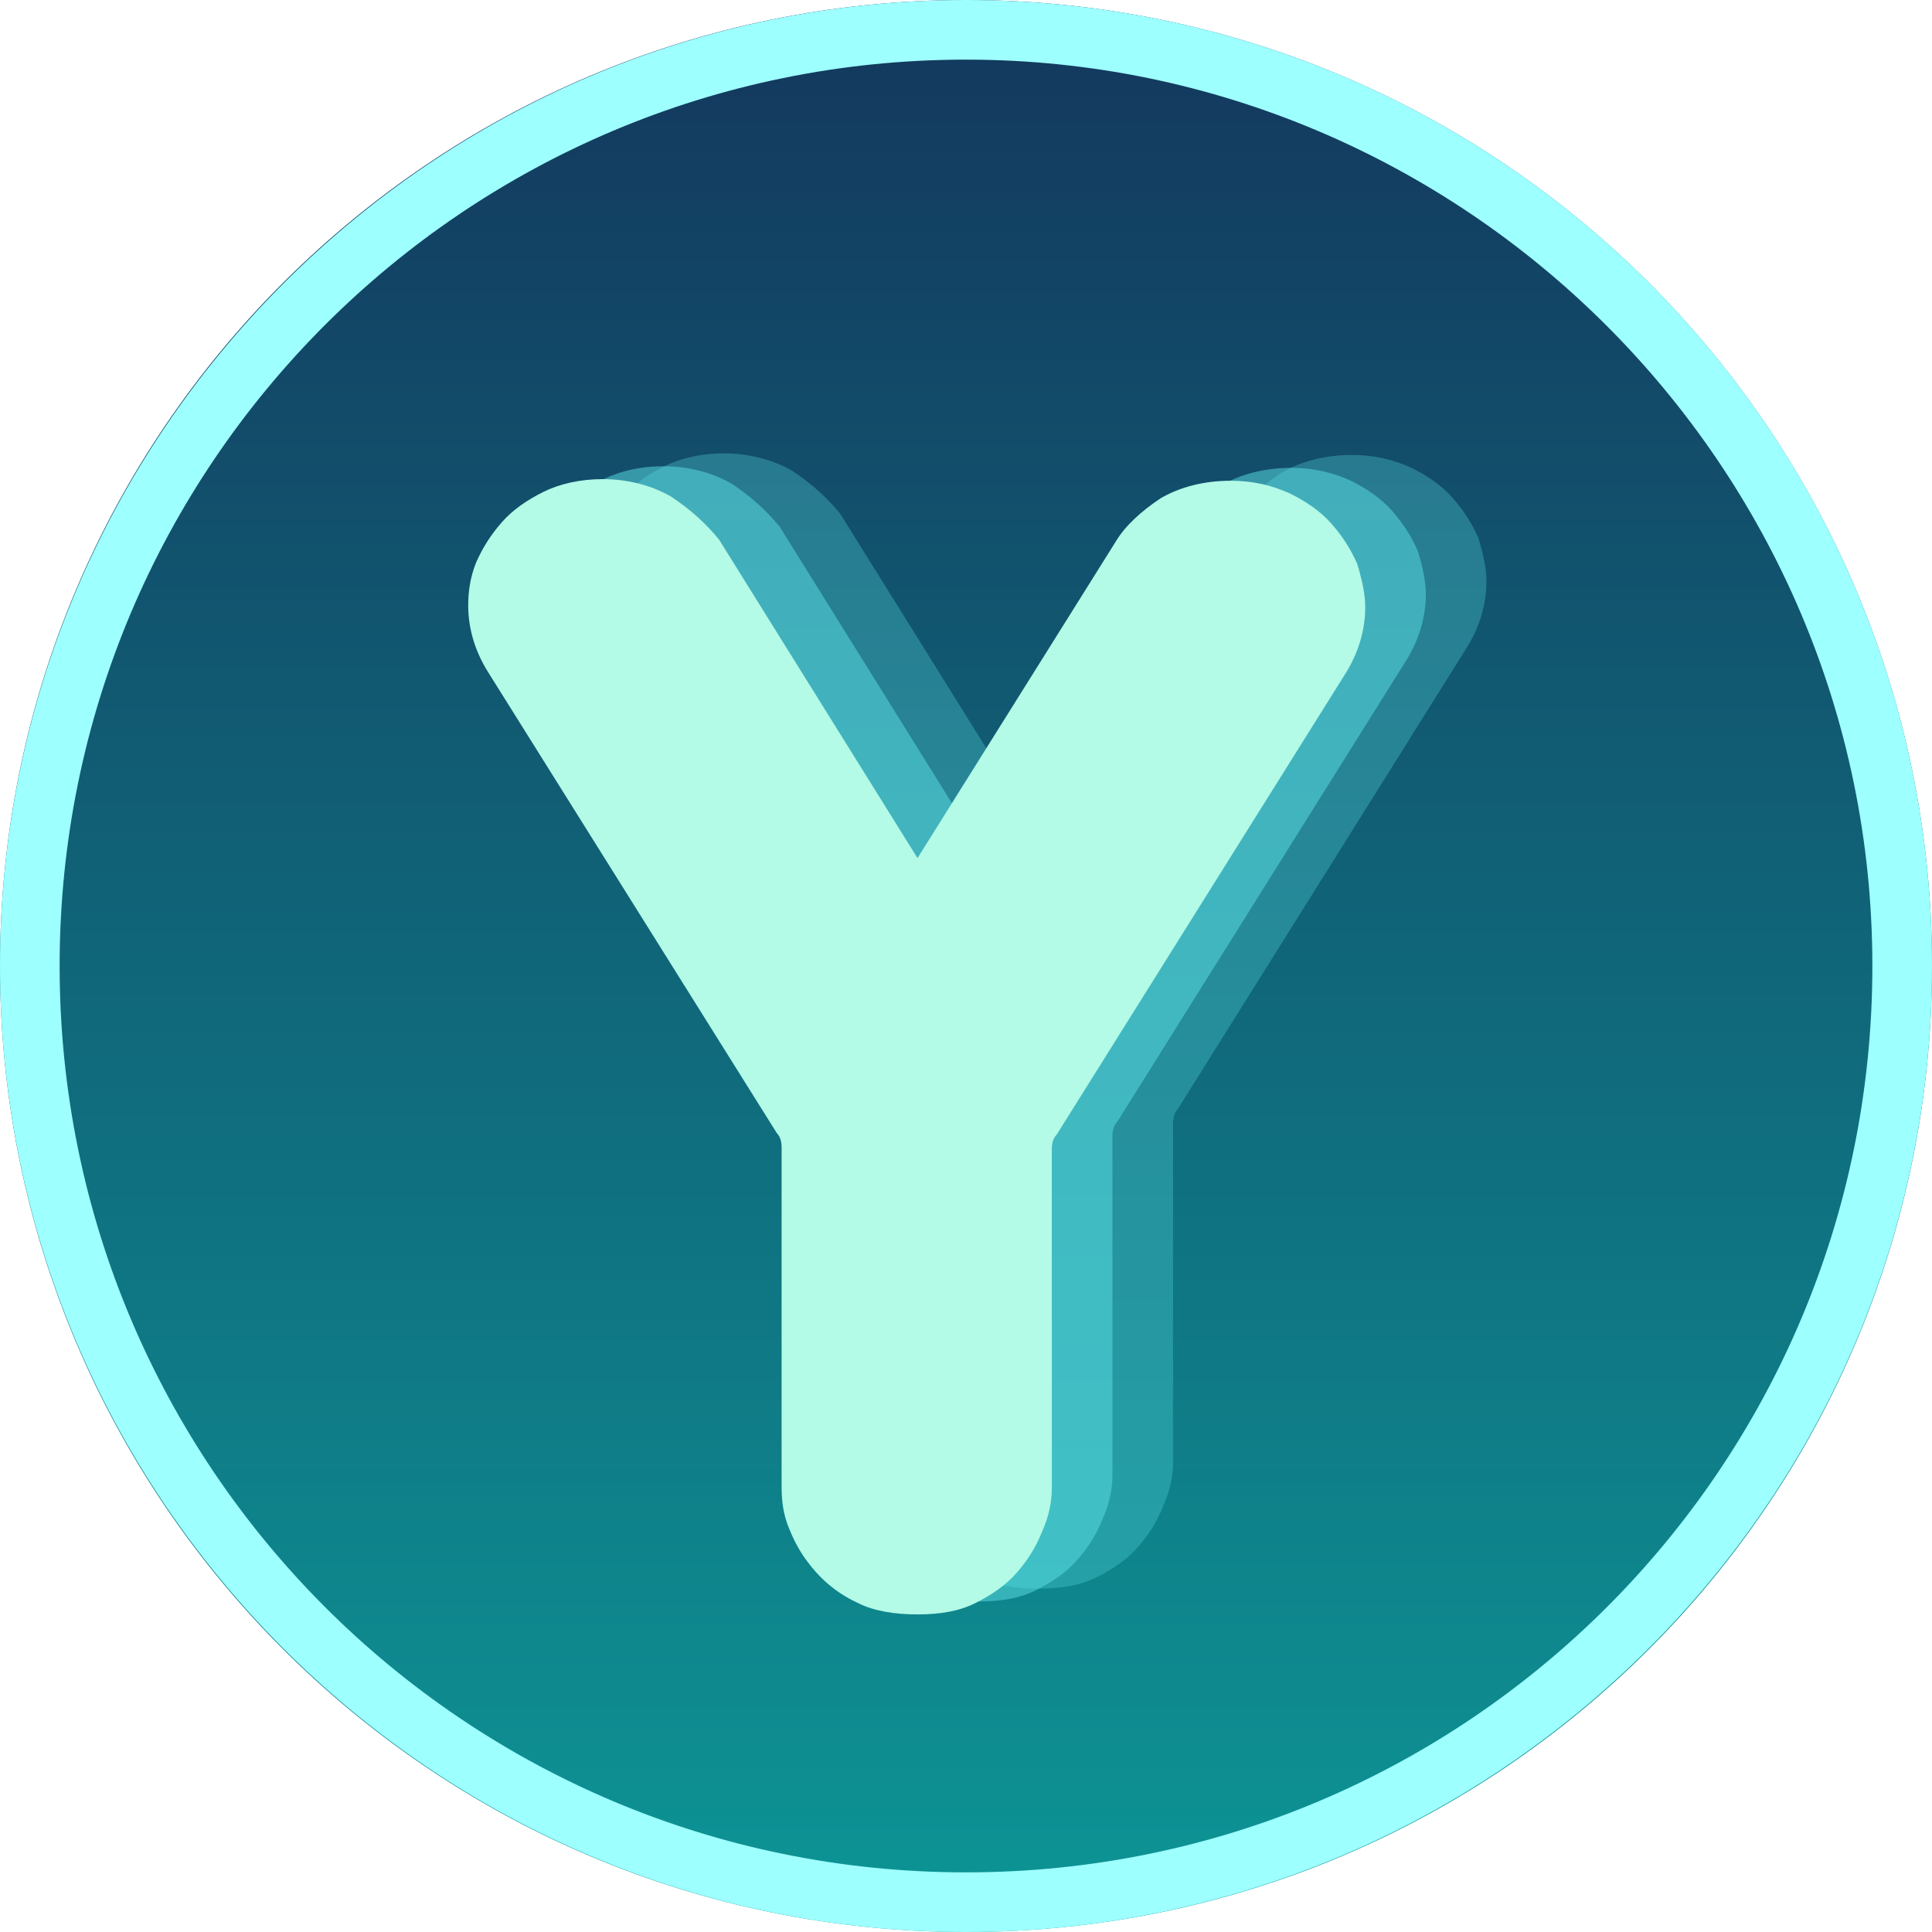 <svg xmlns="http://www.w3.org/2000/svg" xmlns:xlink="http://www.w3.org/1999/xlink" width="1000" zoomAndPan="magnify" viewBox="0 0 750 750" height="1000" preserveAspectRatio="xMidYMid meet" version="1.0"><defs><g/><clipPath id="418322557a"><path d="M 375 0 C 167.895 0 0 167.895 0 375 C 0 582.105 167.895 750 375 750 C 582.105 750 750 582.105 750 375 C 750 167.895 582.105 0 375 0 Z M 375 0 " clip-rule="nonzero"/></clipPath><linearGradient x1="0" gradientTransform="matrix(2.93, 0, 0, 2.93, 0, 0)" y1="0" x2="0" gradientUnits="userSpaceOnUse" y2="256" id="30d98463e6"><stop stop-opacity="1" stop-color="rgb(7.5%, 21.599%, 36.499%)" offset="0"/><stop stop-opacity="1" stop-color="rgb(7.489%, 21.744%, 36.586%)" offset="0.008"/><stop stop-opacity="1" stop-color="rgb(7.471%, 22.035%, 36.76%)" offset="0.016"/><stop stop-opacity="1" stop-color="rgb(7.452%, 22.325%, 36.934%)" offset="0.023"/><stop stop-opacity="1" stop-color="rgb(7.434%, 22.617%, 37.109%)" offset="0.031"/><stop stop-opacity="1" stop-color="rgb(7.414%, 22.906%, 37.283%)" offset="0.039"/><stop stop-opacity="1" stop-color="rgb(7.396%, 23.198%, 37.457%)" offset="0.047"/><stop stop-opacity="1" stop-color="rgb(7.378%, 23.488%, 37.631%)" offset="0.055"/><stop stop-opacity="1" stop-color="rgb(7.358%, 23.779%, 37.805%)" offset="0.062"/><stop stop-opacity="1" stop-color="rgb(7.339%, 24.069%, 37.981%)" offset="0.07"/><stop stop-opacity="1" stop-color="rgb(7.321%, 24.359%, 38.155%)" offset="0.078"/><stop stop-opacity="1" stop-color="rgb(7.303%, 24.651%, 38.329%)" offset="0.086"/><stop stop-opacity="1" stop-color="rgb(7.283%, 24.94%, 38.503%)" offset="0.094"/><stop stop-opacity="1" stop-color="rgb(7.265%, 25.232%, 38.676%)" offset="0.102"/><stop stop-opacity="1" stop-color="rgb(7.246%, 25.522%, 38.85%)" offset="0.109"/><stop stop-opacity="1" stop-color="rgb(7.227%, 25.813%, 39.026%)" offset="0.117"/><stop stop-opacity="1" stop-color="rgb(7.208%, 26.103%, 39.2%)" offset="0.125"/><stop stop-opacity="1" stop-color="rgb(7.19%, 26.395%, 39.374%)" offset="0.133"/><stop stop-opacity="1" stop-color="rgb(7.172%, 26.685%, 39.548%)" offset="0.141"/><stop stop-opacity="1" stop-color="rgb(7.152%, 26.976%, 39.722%)" offset="0.148"/><stop stop-opacity="1" stop-color="rgb(7.133%, 27.266%, 39.896%)" offset="0.156"/><stop stop-opacity="1" stop-color="rgb(7.115%, 27.557%, 40.071%)" offset="0.164"/><stop stop-opacity="1" stop-color="rgb(7.095%, 27.847%, 40.245%)" offset="0.172"/><stop stop-opacity="1" stop-color="rgb(7.077%, 28.137%, 40.419%)" offset="0.18"/><stop stop-opacity="1" stop-color="rgb(7.059%, 28.429%, 40.593%)" offset="0.188"/><stop stop-opacity="1" stop-color="rgb(7.04%, 28.719%, 40.767%)" offset="0.195"/><stop stop-opacity="1" stop-color="rgb(7.021%, 29.01%, 40.942%)" offset="0.203"/><stop stop-opacity="1" stop-color="rgb(7.002%, 29.3%, 41.116%)" offset="0.211"/><stop stop-opacity="1" stop-color="rgb(6.984%, 29.591%, 41.29%)" offset="0.219"/><stop stop-opacity="1" stop-color="rgb(6.964%, 29.881%, 41.464%)" offset="0.227"/><stop stop-opacity="1" stop-color="rgb(6.946%, 30.173%, 41.638%)" offset="0.234"/><stop stop-opacity="1" stop-color="rgb(6.927%, 30.463%, 41.812%)" offset="0.242"/><stop stop-opacity="1" stop-color="rgb(6.908%, 30.754%, 41.988%)" offset="0.25"/><stop stop-opacity="1" stop-color="rgb(6.889%, 31.044%, 42.162%)" offset="0.258"/><stop stop-opacity="1" stop-color="rgb(6.871%, 31.335%, 42.336%)" offset="0.266"/><stop stop-opacity="1" stop-color="rgb(6.853%, 31.625%, 42.509%)" offset="0.273"/><stop stop-opacity="1" stop-color="rgb(6.833%, 31.917%, 42.683%)" offset="0.281"/><stop stop-opacity="1" stop-color="rgb(6.815%, 32.207%, 42.857%)" offset="0.289"/><stop stop-opacity="1" stop-color="rgb(6.796%, 32.497%, 43.033%)" offset="0.297"/><stop stop-opacity="1" stop-color="rgb(6.776%, 32.788%, 43.207%)" offset="0.305"/><stop stop-opacity="1" stop-color="rgb(6.758%, 33.078%, 43.381%)" offset="0.312"/><stop stop-opacity="1" stop-color="rgb(6.74%, 33.369%, 43.555%)" offset="0.32"/><stop stop-opacity="1" stop-color="rgb(6.721%, 33.659%, 43.729%)" offset="0.328"/><stop stop-opacity="1" stop-color="rgb(6.702%, 33.951%, 43.904%)" offset="0.336"/><stop stop-opacity="1" stop-color="rgb(6.683%, 34.241%, 44.078%)" offset="0.344"/><stop stop-opacity="1" stop-color="rgb(6.665%, 34.532%, 44.252%)" offset="0.352"/><stop stop-opacity="1" stop-color="rgb(6.645%, 34.822%, 44.426%)" offset="0.359"/><stop stop-opacity="1" stop-color="rgb(6.627%, 35.114%, 44.6%)" offset="0.367"/><stop stop-opacity="1" stop-color="rgb(6.609%, 35.403%, 44.774%)" offset="0.375"/><stop stop-opacity="1" stop-color="rgb(6.59%, 35.695%, 44.949%)" offset="0.383"/><stop stop-opacity="1" stop-color="rgb(6.57%, 35.985%, 45.123%)" offset="0.391"/><stop stop-opacity="1" stop-color="rgb(6.552%, 36.275%, 45.297%)" offset="0.398"/><stop stop-opacity="1" stop-color="rgb(6.534%, 36.566%, 45.471%)" offset="0.406"/><stop stop-opacity="1" stop-color="rgb(6.514%, 36.856%, 45.645%)" offset="0.414"/><stop stop-opacity="1" stop-color="rgb(6.496%, 37.148%, 45.819%)" offset="0.422"/><stop stop-opacity="1" stop-color="rgb(6.477%, 37.437%, 45.995%)" offset="0.43"/><stop stop-opacity="1" stop-color="rgb(6.459%, 37.729%, 46.169%)" offset="0.438"/><stop stop-opacity="1" stop-color="rgb(6.439%, 38.019%, 46.342%)" offset="0.445"/><stop stop-opacity="1" stop-color="rgb(6.421%, 38.31%, 46.516%)" offset="0.453"/><stop stop-opacity="1" stop-color="rgb(6.403%, 38.6%, 46.69%)" offset="0.461"/><stop stop-opacity="1" stop-color="rgb(6.383%, 38.892%, 46.866%)" offset="0.469"/><stop stop-opacity="1" stop-color="rgb(6.364%, 39.182%, 47.04%)" offset="0.477"/><stop stop-opacity="1" stop-color="rgb(6.346%, 39.473%, 47.214%)" offset="0.484"/><stop stop-opacity="1" stop-color="rgb(6.328%, 39.763%, 47.388%)" offset="0.492"/><stop stop-opacity="1" stop-color="rgb(6.308%, 40.054%, 47.562%)" offset="0.5"/><stop stop-opacity="1" stop-color="rgb(6.29%, 40.344%, 47.736%)" offset="0.508"/><stop stop-opacity="1" stop-color="rgb(6.271%, 40.634%, 47.911%)" offset="0.516"/><stop stop-opacity="1" stop-color="rgb(6.252%, 40.926%, 48.085%)" offset="0.523"/><stop stop-opacity="1" stop-color="rgb(6.233%, 41.216%, 48.259%)" offset="0.531"/><stop stop-opacity="1" stop-color="rgb(6.215%, 41.507%, 48.433%)" offset="0.539"/><stop stop-opacity="1" stop-color="rgb(6.197%, 41.797%, 48.607%)" offset="0.547"/><stop stop-opacity="1" stop-color="rgb(6.177%, 42.088%, 48.781%)" offset="0.555"/><stop stop-opacity="1" stop-color="rgb(6.158%, 42.378%, 48.956%)" offset="0.562"/><stop stop-opacity="1" stop-color="rgb(6.14%, 42.67%, 49.13%)" offset="0.57"/><stop stop-opacity="1" stop-color="rgb(6.12%, 42.96%, 49.304%)" offset="0.578"/><stop stop-opacity="1" stop-color="rgb(6.102%, 43.251%, 49.478%)" offset="0.586"/><stop stop-opacity="1" stop-color="rgb(6.084%, 43.541%, 49.652%)" offset="0.594"/><stop stop-opacity="1" stop-color="rgb(6.065%, 43.832%, 49.828%)" offset="0.602"/><stop stop-opacity="1" stop-color="rgb(6.046%, 44.122%, 50.002%)" offset="0.609"/><stop stop-opacity="1" stop-color="rgb(6.027%, 44.412%, 50.175%)" offset="0.617"/><stop stop-opacity="1" stop-color="rgb(6.009%, 44.704%, 50.349%)" offset="0.625"/><stop stop-opacity="1" stop-color="rgb(5.989%, 44.994%, 50.523%)" offset="0.633"/><stop stop-opacity="1" stop-color="rgb(5.971%, 45.285%, 50.697%)" offset="0.641"/><stop stop-opacity="1" stop-color="rgb(5.952%, 45.575%, 50.873%)" offset="0.648"/><stop stop-opacity="1" stop-color="rgb(5.934%, 45.866%, 51.047%)" offset="0.656"/><stop stop-opacity="1" stop-color="rgb(5.914%, 46.156%, 51.221%)" offset="0.664"/><stop stop-opacity="1" stop-color="rgb(5.896%, 46.448%, 51.395%)" offset="0.672"/><stop stop-opacity="1" stop-color="rgb(5.878%, 46.738%, 51.569%)" offset="0.68"/><stop stop-opacity="1" stop-color="rgb(5.858%, 47.029%, 51.743%)" offset="0.688"/><stop stop-opacity="1" stop-color="rgb(5.84%, 47.319%, 51.918%)" offset="0.695"/><stop stop-opacity="1" stop-color="rgb(5.821%, 47.61%, 52.092%)" offset="0.703"/><stop stop-opacity="1" stop-color="rgb(5.801%, 47.9%, 52.266%)" offset="0.711"/><stop stop-opacity="1" stop-color="rgb(5.783%, 48.19%, 52.44%)" offset="0.719"/><stop stop-opacity="1" stop-color="rgb(5.765%, 48.482%, 52.614%)" offset="0.727"/><stop stop-opacity="1" stop-color="rgb(5.746%, 48.772%, 52.789%)" offset="0.734"/><stop stop-opacity="1" stop-color="rgb(5.727%, 49.063%, 52.963%)" offset="0.742"/><stop stop-opacity="1" stop-color="rgb(5.708%, 49.353%, 53.137%)" offset="0.75"/><stop stop-opacity="1" stop-color="rgb(5.69%, 49.644%, 53.311%)" offset="0.758"/><stop stop-opacity="1" stop-color="rgb(5.67%, 49.934%, 53.485%)" offset="0.766"/><stop stop-opacity="1" stop-color="rgb(5.652%, 50.226%, 53.659%)" offset="0.773"/><stop stop-opacity="1" stop-color="rgb(5.634%, 50.516%, 53.835%)" offset="0.781"/><stop stop-opacity="1" stop-color="rgb(5.615%, 50.807%, 54.008%)" offset="0.789"/><stop stop-opacity="1" stop-color="rgb(5.595%, 51.097%, 54.182%)" offset="0.797"/><stop stop-opacity="1" stop-color="rgb(5.577%, 51.389%, 54.356%)" offset="0.805"/><stop stop-opacity="1" stop-color="rgb(5.559%, 51.678%, 54.53%)" offset="0.812"/><stop stop-opacity="1" stop-color="rgb(5.539%, 51.97%, 54.704%)" offset="0.82"/><stop stop-opacity="1" stop-color="rgb(5.521%, 52.26%, 54.88%)" offset="0.828"/><stop stop-opacity="1" stop-color="rgb(5.502%, 52.55%, 55.054%)" offset="0.836"/><stop stop-opacity="1" stop-color="rgb(5.484%, 52.841%, 55.228%)" offset="0.844"/><stop stop-opacity="1" stop-color="rgb(5.464%, 53.131%, 55.402%)" offset="0.852"/><stop stop-opacity="1" stop-color="rgb(5.446%, 53.423%, 55.576%)" offset="0.859"/><stop stop-opacity="1" stop-color="rgb(5.428%, 53.712%, 55.75%)" offset="0.867"/><stop stop-opacity="1" stop-color="rgb(5.408%, 54.004%, 55.925%)" offset="0.875"/><stop stop-opacity="1" stop-color="rgb(5.389%, 54.294%, 56.099%)" offset="0.883"/><stop stop-opacity="1" stop-color="rgb(5.371%, 54.585%, 56.273%)" offset="0.891"/><stop stop-opacity="1" stop-color="rgb(5.353%, 54.875%, 56.447%)" offset="0.898"/><stop stop-opacity="1" stop-color="rgb(5.333%, 55.167%, 56.621%)" offset="0.906"/><stop stop-opacity="1" stop-color="rgb(5.315%, 55.457%, 56.796%)" offset="0.914"/><stop stop-opacity="1" stop-color="rgb(5.296%, 55.748%, 56.97%)" offset="0.922"/><stop stop-opacity="1" stop-color="rgb(5.276%, 56.038%, 57.144%)" offset="0.93"/><stop stop-opacity="1" stop-color="rgb(5.258%, 56.328%, 57.318%)" offset="0.938"/><stop stop-opacity="1" stop-color="rgb(5.24%, 56.619%, 57.492%)" offset="0.945"/><stop stop-opacity="1" stop-color="rgb(5.222%, 56.909%, 57.666%)" offset="0.953"/><stop stop-opacity="1" stop-color="rgb(5.202%, 57.201%, 57.841%)" offset="0.961"/><stop stop-opacity="1" stop-color="rgb(5.183%, 57.491%, 58.015%)" offset="0.969"/><stop stop-opacity="1" stop-color="rgb(5.165%, 57.782%, 58.189%)" offset="0.977"/><stop stop-opacity="1" stop-color="rgb(5.145%, 58.072%, 58.363%)" offset="0.984"/><stop stop-opacity="1" stop-color="rgb(5.127%, 58.363%, 58.537%)" offset="0.992"/><stop stop-opacity="1" stop-color="rgb(5.109%, 58.653%, 58.711%)" offset="1"/></linearGradient></defs><g clip-path="url(#418322557a)"><rect x="-75" fill="url(#30d98463e6)" width="900" y="-75" height="900"/></g><path fill="#9effff" d="M 375 750 C 167.824 750 0 581.02 0 375 C 0 168.98 167.824 0 375 0 C 582.176 0 750 167.824 750 375 C 750 582.176 581.02 750 375 750 Z M 375 23.148 C 180.555 23.148 23.148 180.555 23.148 375 C 23.148 569.445 180.555 726.852 375 726.852 C 569.445 726.852 726.852 569.445 726.852 375 C 726.852 180.555 568.285 23.148 375 23.148 Z M 375 23.148 " fill-opacity="1" fill-rule="nonzero"/><g fill="#5ce1e6" fill-opacity="0.302"><g transform="translate(181.636, 616.091)"><g><path d="M 221.598 -292.98 L 144.629 -416.508 C 139.664 -422.715 133.457 -428.301 126.008 -433.266 C 118.559 -437.609 109.246 -440.094 99.316 -440.094 C 90.625 -440.094 82.555 -438.23 76.348 -435.129 C 70.141 -432.023 64.555 -428.301 60.211 -423.336 C 55.863 -418.367 52.762 -413.402 50.277 -407.816 C 47.797 -401.609 47.176 -396.023 47.176 -391.055 C 47.176 -382.367 49.656 -373.676 54.625 -365.605 L 166.977 -186.219 C 168.215 -184.977 168.836 -183.113 168.836 -180.633 L 168.836 -49.039 C 168.836 -43.449 169.457 -37.863 171.941 -32.277 C 174.422 -26.07 177.527 -21.105 181.871 -16.141 C 186.219 -11.172 191.805 -6.828 198.633 -3.723 C 204.84 -0.621 212.91 0.621 221.598 0.621 C 230.289 0.621 237.738 -0.621 243.945 -3.723 C 250.152 -6.828 255.738 -10.551 260.082 -15.52 C 264.43 -20.484 267.531 -25.449 270.016 -31.656 C 272.5 -37.242 273.738 -42.828 273.738 -48.418 L 273.738 -180.012 C 273.738 -182.492 274.359 -184.355 275.602 -185.598 L 387.953 -364.984 C 392.918 -373.055 395.402 -381.746 395.402 -390.438 C 395.402 -395.402 394.16 -400.988 392.297 -407.195 C 389.816 -412.781 386.711 -417.746 382.367 -422.715 C 378.02 -427.68 372.434 -431.402 366.227 -434.508 C 359.398 -437.609 351.949 -439.473 343.262 -439.473 C 332.707 -439.473 323.398 -436.992 315.949 -432.645 C 308.5 -427.68 302.293 -422.094 298.57 -415.887 Z M 221.598 -292.98 "/></g></g></g><g fill="#5ce1e6" fill-opacity="0.502"><g transform="translate(158.108, 621.092)"><g><path d="M 221.598 -292.98 L 144.629 -416.508 C 139.664 -422.715 133.457 -428.301 126.008 -433.266 C 118.559 -437.609 109.246 -440.094 99.316 -440.094 C 90.625 -440.094 82.555 -438.23 76.348 -435.129 C 70.141 -432.023 64.555 -428.301 60.211 -423.336 C 55.863 -418.367 52.762 -413.402 50.277 -407.816 C 47.797 -401.609 47.176 -396.023 47.176 -391.055 C 47.176 -382.367 49.656 -373.676 54.625 -365.605 L 166.977 -186.219 C 168.215 -184.977 168.836 -183.113 168.836 -180.633 L 168.836 -49.039 C 168.836 -43.449 169.457 -37.863 171.941 -32.277 C 174.422 -26.07 177.527 -21.105 181.871 -16.141 C 186.219 -11.172 191.805 -6.828 198.633 -3.723 C 204.84 -0.621 212.91 0.621 221.598 0.621 C 230.289 0.621 237.738 -0.621 243.945 -3.723 C 250.152 -6.828 255.738 -10.551 260.082 -15.52 C 264.43 -20.484 267.531 -25.449 270.016 -31.656 C 272.5 -37.242 273.738 -42.828 273.738 -48.418 L 273.738 -180.012 C 273.738 -182.492 274.359 -184.355 275.602 -185.598 L 387.953 -364.984 C 392.918 -373.055 395.402 -381.746 395.402 -390.438 C 395.402 -395.402 394.16 -400.988 392.297 -407.195 C 389.816 -412.781 386.711 -417.746 382.367 -422.715 C 378.02 -427.68 372.434 -431.402 366.227 -434.508 C 359.398 -437.609 351.949 -439.473 343.262 -439.473 C 332.707 -439.473 323.398 -436.992 315.949 -432.645 C 308.5 -427.68 302.293 -422.094 298.57 -415.887 Z M 221.598 -292.98 "/></g></g></g><g fill="#b3fae7" fill-opacity="1"><g transform="translate(134.581, 626.093)"><g><path d="M 221.598 -292.98 L 144.629 -416.508 C 139.664 -422.715 133.457 -428.301 126.008 -433.266 C 118.559 -437.609 109.246 -440.094 99.316 -440.094 C 90.625 -440.094 82.555 -438.23 76.348 -435.129 C 70.141 -432.023 64.555 -428.301 60.211 -423.336 C 55.863 -418.367 52.762 -413.402 50.277 -407.816 C 47.797 -401.609 47.176 -396.023 47.176 -391.055 C 47.176 -382.367 49.656 -373.676 54.625 -365.605 L 166.977 -186.219 C 168.215 -184.977 168.836 -183.113 168.836 -180.633 L 168.836 -49.039 C 168.836 -43.449 169.457 -37.863 171.941 -32.277 C 174.422 -26.07 177.527 -21.105 181.871 -16.141 C 186.219 -11.172 191.805 -6.828 198.633 -3.723 C 204.84 -0.621 212.91 0.621 221.598 0.621 C 230.289 0.621 237.738 -0.621 243.945 -3.723 C 250.152 -6.828 255.738 -10.551 260.082 -15.52 C 264.43 -20.484 267.531 -25.449 270.016 -31.656 C 272.5 -37.242 273.738 -42.828 273.738 -48.418 L 273.738 -180.012 C 273.738 -182.492 274.359 -184.355 275.602 -185.598 L 387.953 -364.984 C 392.918 -373.055 395.402 -381.746 395.402 -390.438 C 395.402 -395.402 394.16 -400.988 392.297 -407.195 C 389.816 -412.781 386.711 -417.746 382.367 -422.715 C 378.02 -427.68 372.434 -431.402 366.227 -434.508 C 359.398 -437.609 351.949 -439.473 343.262 -439.473 C 332.707 -439.473 323.398 -436.992 315.949 -432.645 C 308.5 -427.68 302.293 -422.094 298.57 -415.887 Z M 221.598 -292.98 "/></g></g></g></svg>